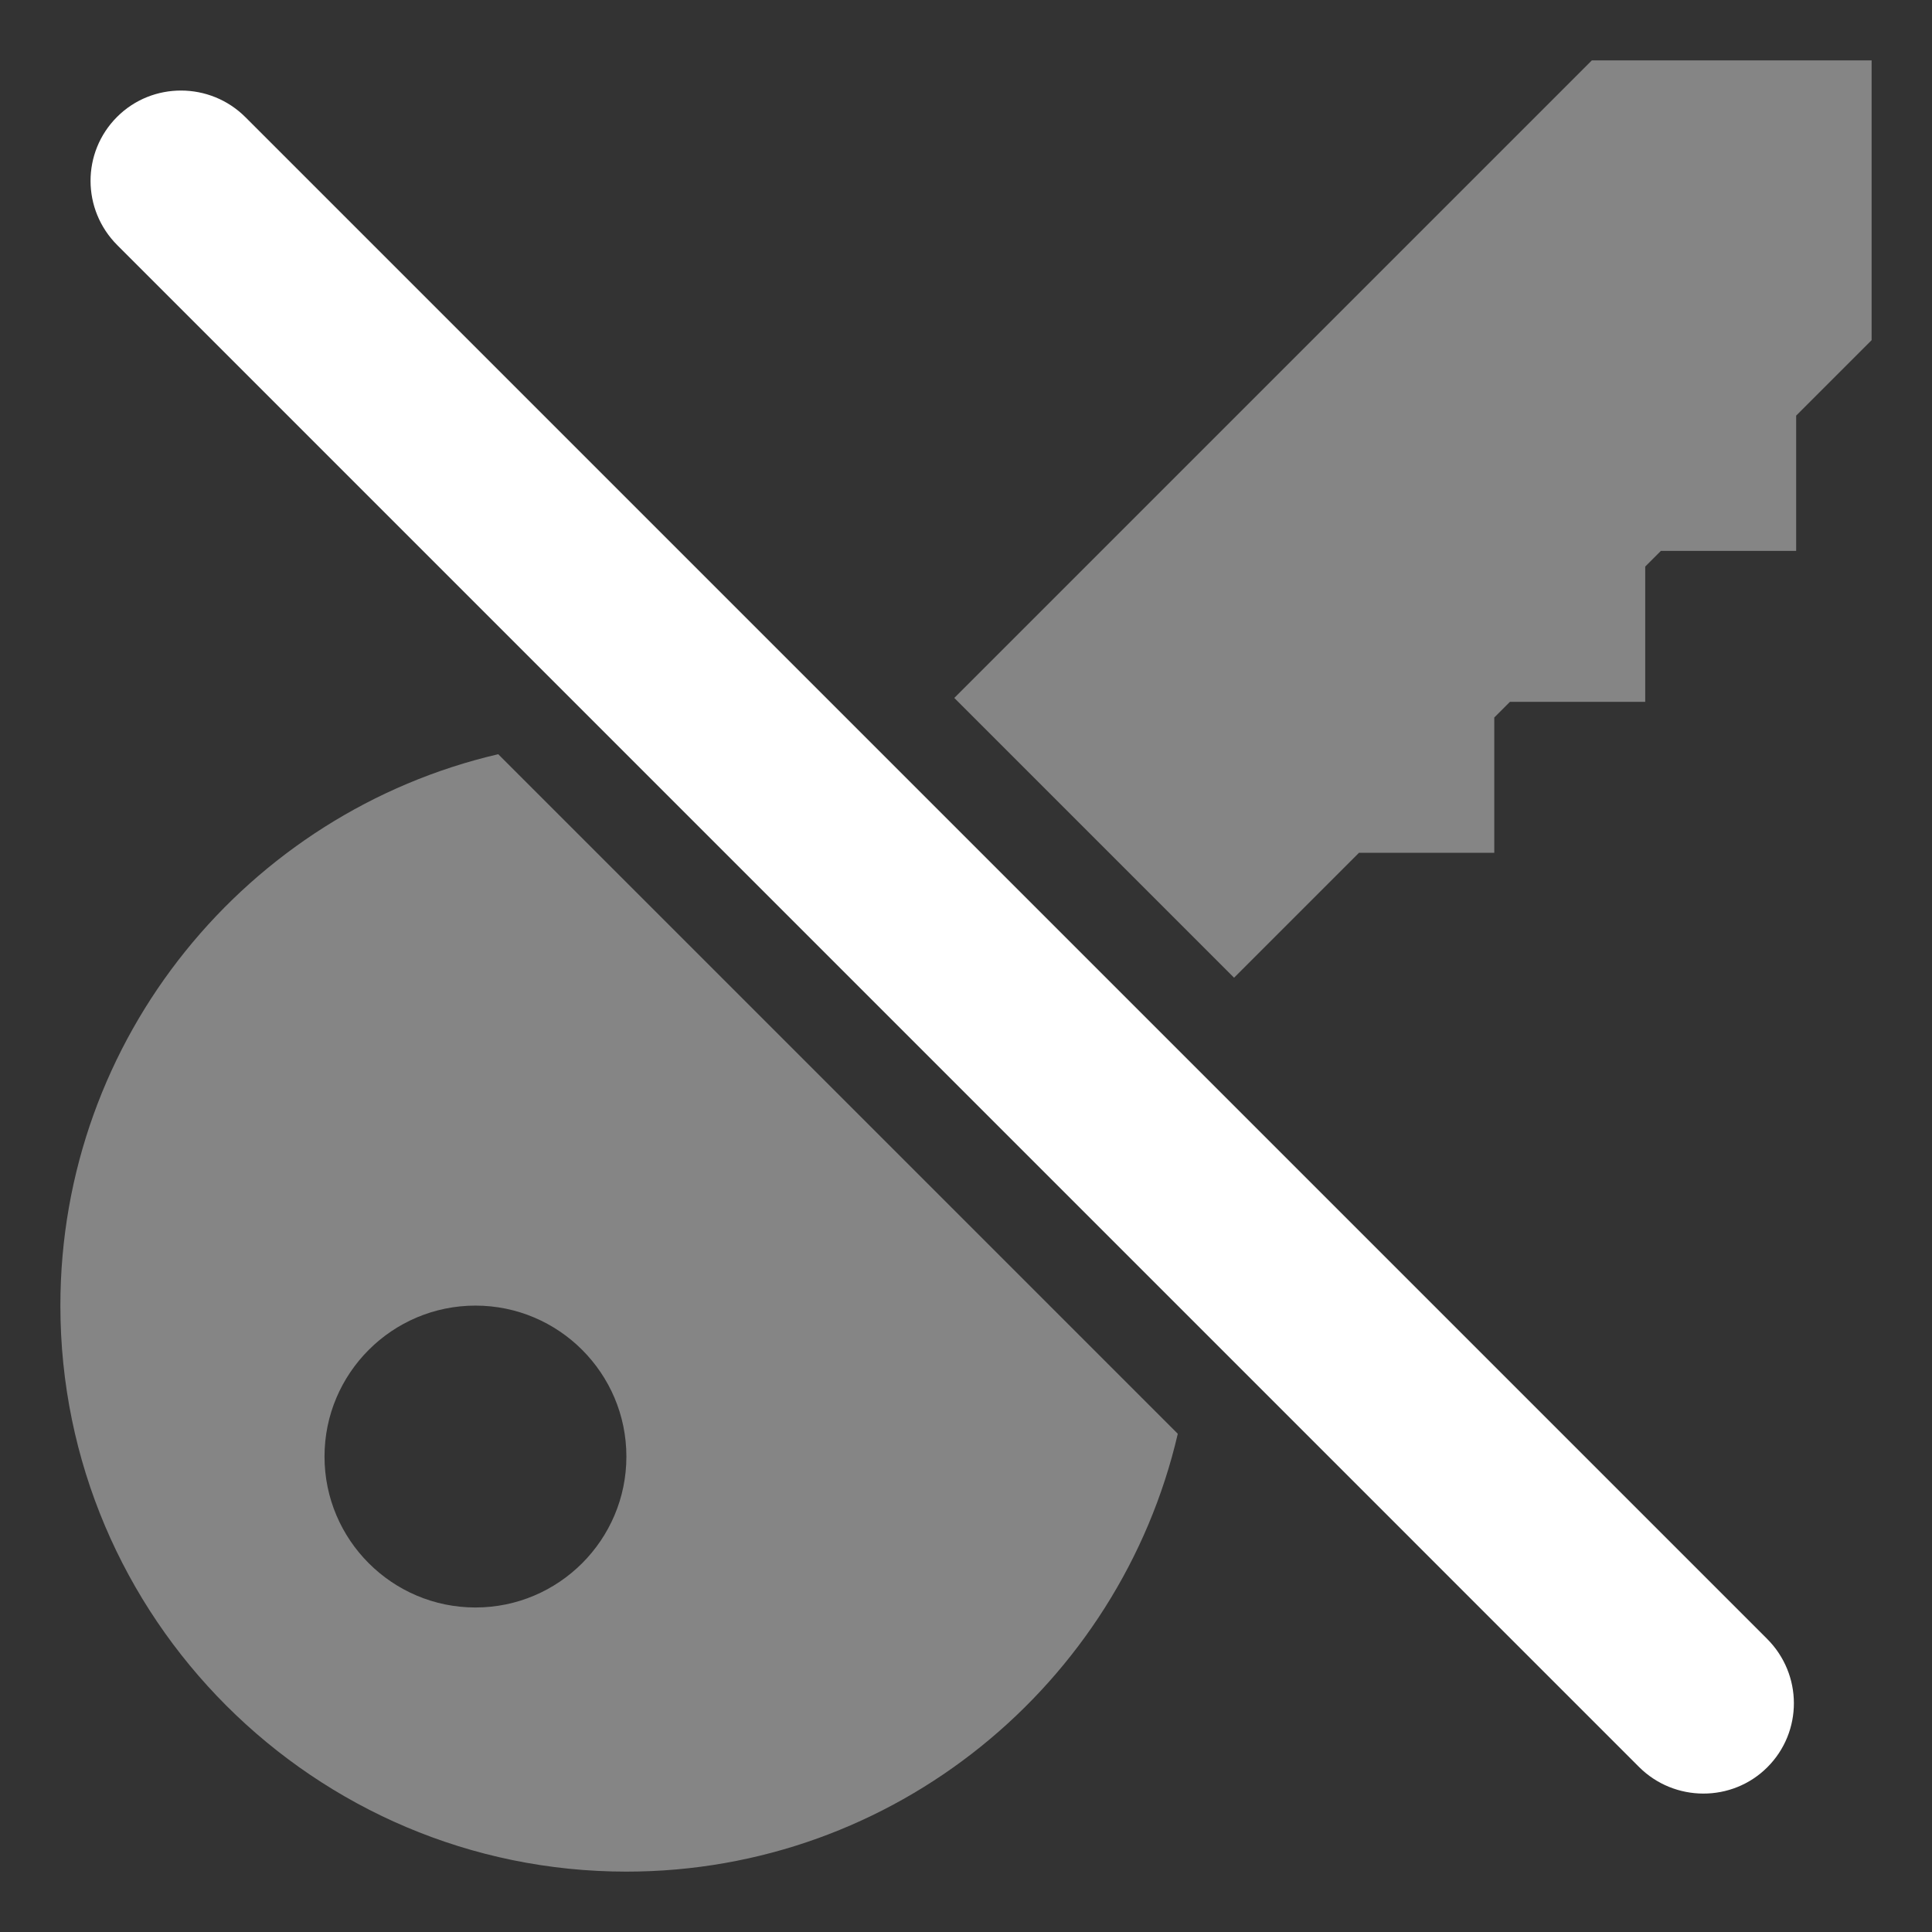 <?xml version="1.0" encoding="UTF-8"?>
<svg width="32px" height="32px" viewBox="0 0 32 32" version="1.1" xmlns="http://www.w3.org/2000/svg" xmlns:xlink="http://www.w3.org/1999/xlink">
    <rect x="0" y="0" width="32" height="32" fill="#333333" stroke="none"/>
    <!-- Generator: Sketch 55.2 (78181) - https://sketchapp.com -->
    <title>key-danger</title>
    <desc>Created with Sketch.</desc>
    <g id="key-danger" stroke="none" stroke-width="1" fill="none" fill-rule="evenodd">
        <path d="M8.252,12.492 L19.508,23.748 C18.543,27.898 14.814,31 10.375,31 C5.206,31 1,26.795 1,21.625 C1,17.186 4.102,13.457 8.252,12.492 Z M15.806,11.56 L26.366,1 L31,1 L31,5.634 L29.75,6.884 L29.75,9.125 L27.509,9.125 L27.25,9.384 L27.25,11.625 L25.009,11.625 L24.75,11.884 L24.75,14.125 L22.509,14.125 L20.44,16.194 L15.806,11.56 Z M7.875,21.625 C6.496,21.625 5.375,22.746 5.375,24.125 C5.375,25.504 6.496,26.625 7.875,26.625 C9.254,26.625 10.375,25.504 10.375,24.125 C10.375,22.746 9.254,21.625 7.875,21.625 Z" id="Combined-Shape" fill-opacity="0.4" fill="#FFFFFF"></path>
        <path d="M1.944,4.062 L27.147,29.266 C27.733,29.852 28.689,29.855 29.273,29.271 C29.861,28.683 29.858,27.734 29.269,27.145 L4.065,1.941 C3.479,1.355 2.523,1.352 1.939,1.936 C1.351,2.524 1.354,3.473 1.944,4.062 Z" id="Combined-Shape" fill="#FFFFFF"></path>
    </g>
</svg>